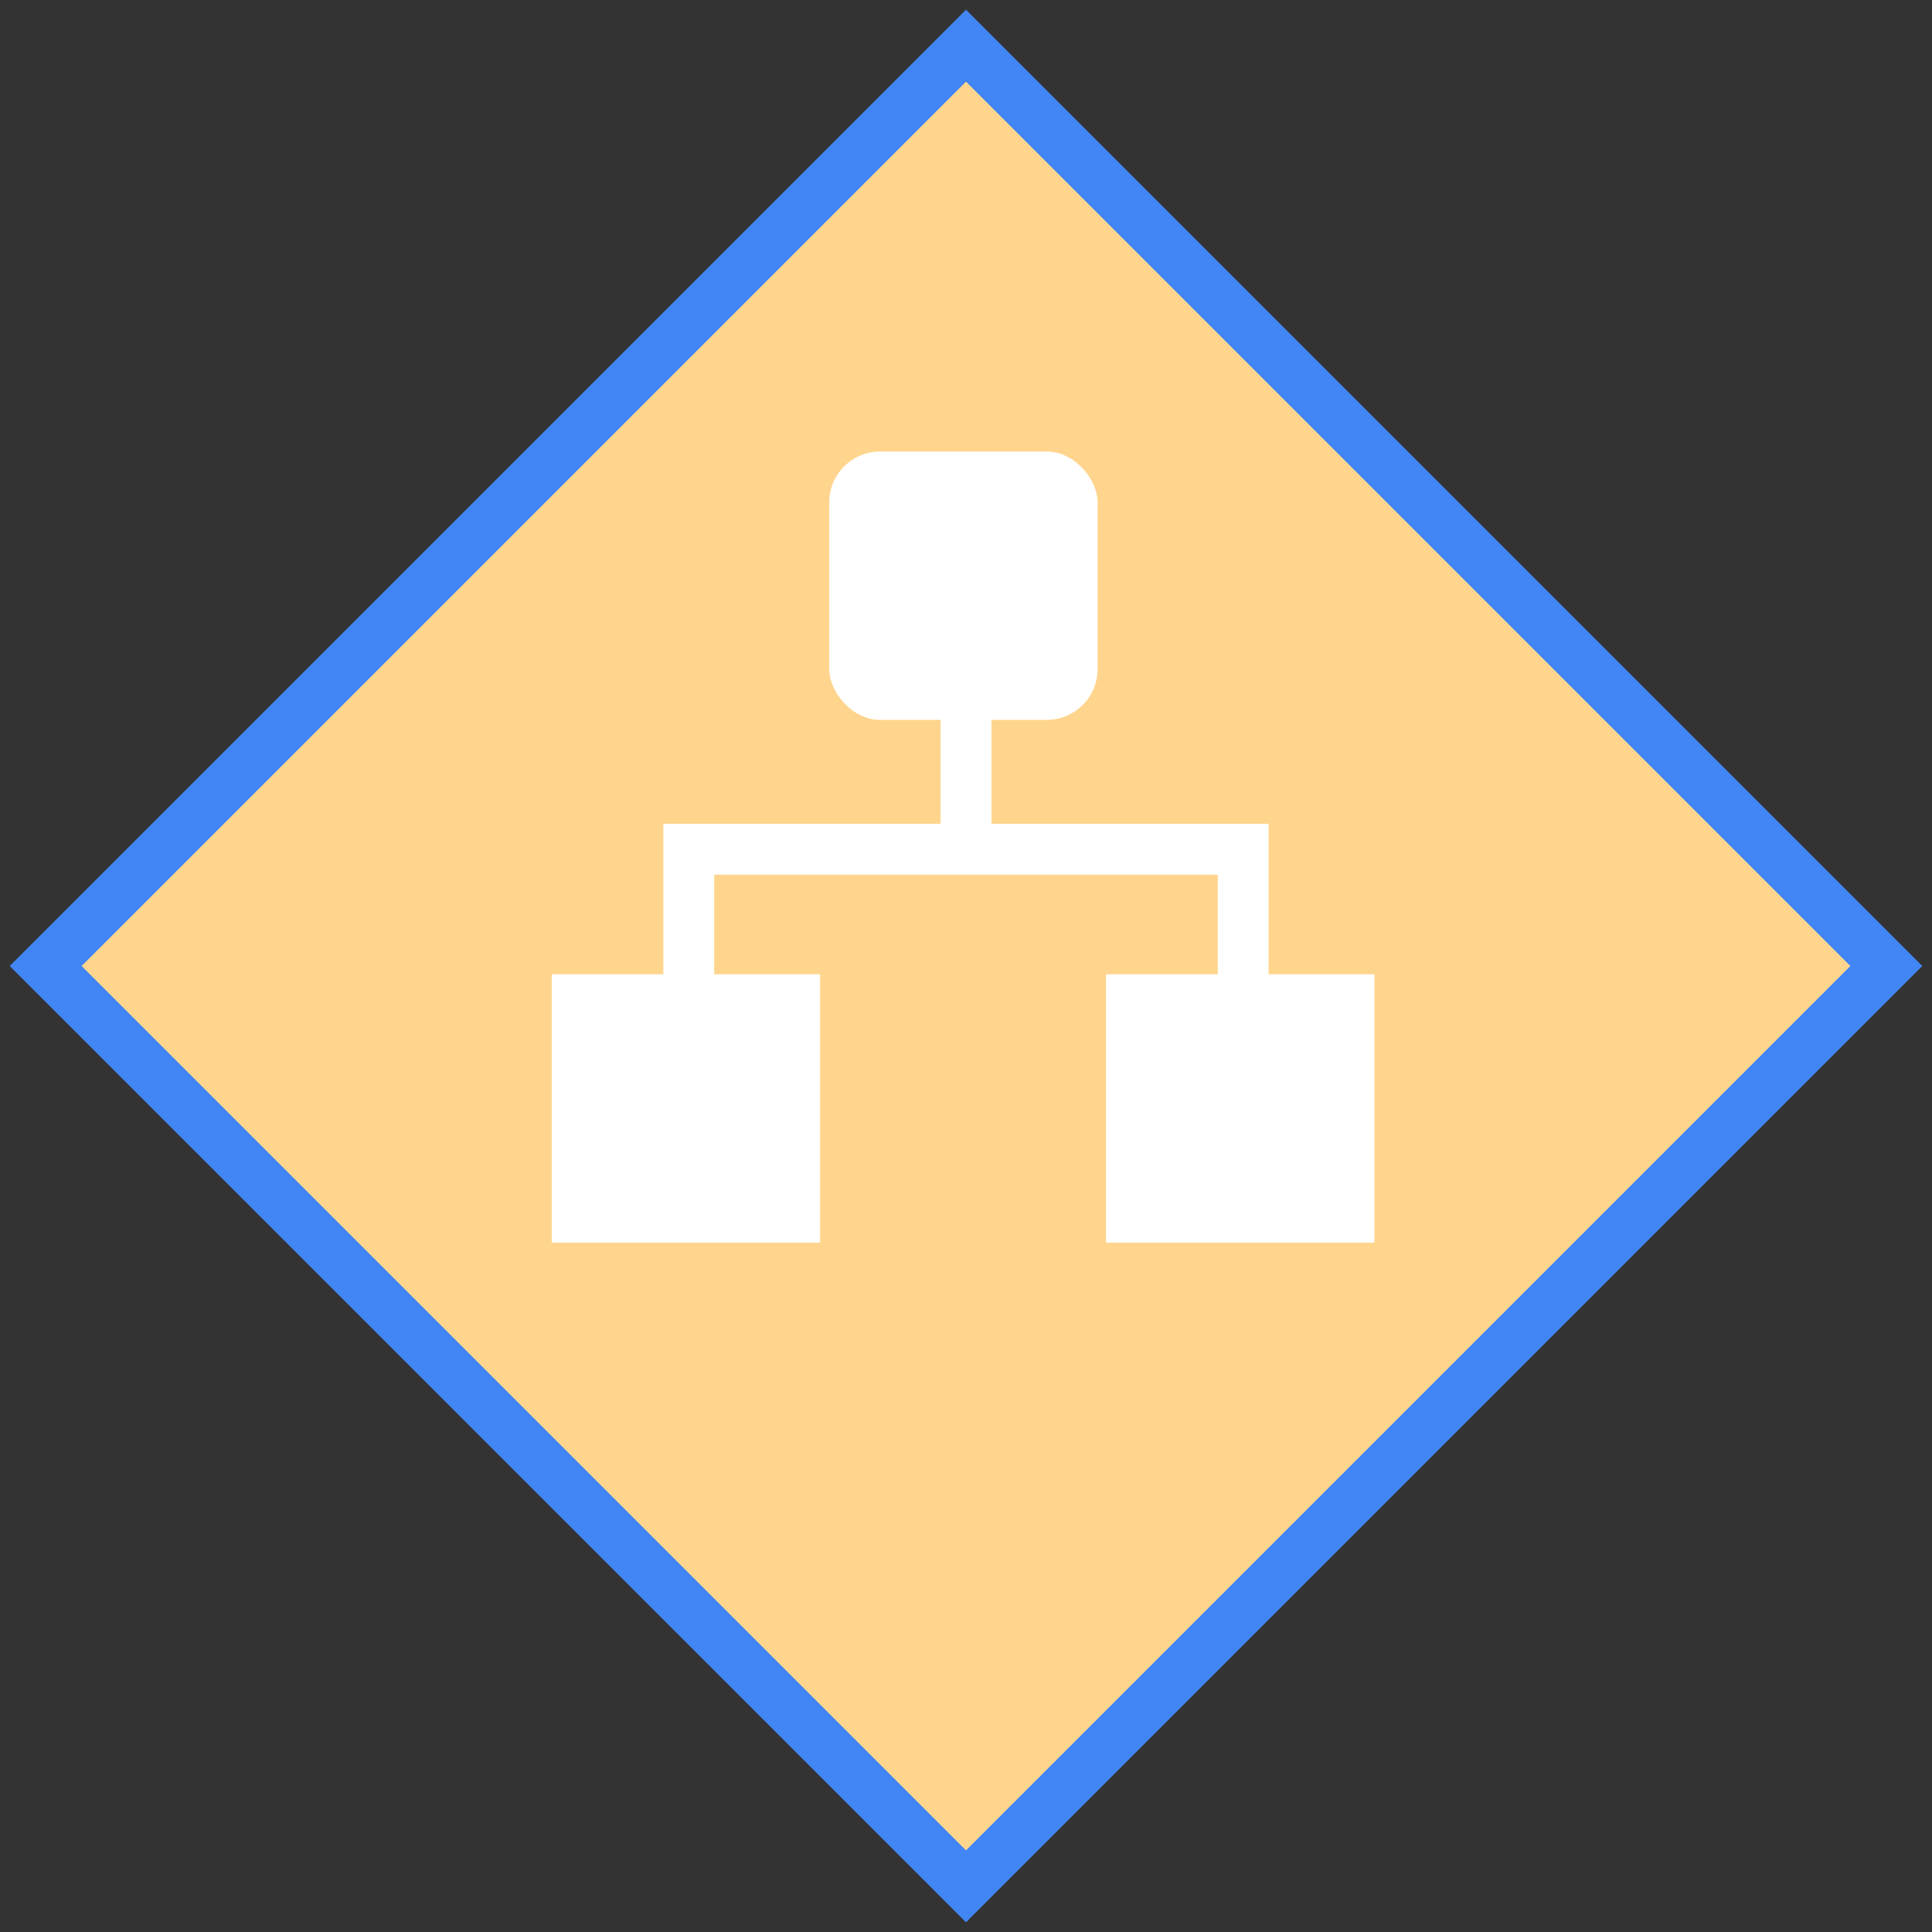 <?xml version="1.0" encoding="UTF-8"?>
<svg width="38px" height="38px" viewBox="0 0 38 38" version="1.1" xmlns="http://www.w3.org/2000/svg" xmlns:xlink="http://www.w3.org/1999/xlink">
    <rect x="0" y="0" width="38" height="38" fill="#333333" stroke="none"/>
    <!-- Generator: Sketch 54.1 (76490) - https://sketchapp.com -->
    <title>条件分支进行中</title>
    <desc>Created with Sketch.</desc>
    <g id="条件分支进行中" stroke="none" stroke-width="1" fill="none" fill-rule="evenodd">
        <g id="编组-89复制-4">
            <g id="编组-64">
                <g id="编组-28" fill="#FFD58D" stroke="#4285F4">
                    <path d="M6.2,6.2 L6.2,31.8 L31.8,31.8 L31.8,6.2 L6.2,6.2 Z" id="矩形复制-65" transform="translate(19, 19) rotate(-225) translate(-19, -19) "></path>
                </g>
                <g id="编组-35复制" transform="translate(10.292, 8.314)">
                    <g id="编组-34">
                        <rect id="矩形" x="0.209" y="0.081" width="17.417" height="17.417"></rect>
                        <g id="编组-33" transform="translate(0.42, 0.293)" fill="#FFFFFF">
                            <g id="编组-36">
                                <rect id="矩形" x="5.598" y="0.274" width="5.278" height="5.278" rx="1"></rect>
                                <rect id="矩形复制-12" x="0.14" y="10.556" width="5.278" height="5.278"></rect>
                                <rect id="矩形复制-22" x="11.044" y="10.556" width="5.278" height="5.278"></rect>
                            </g>
                        </g>
                    </g>
                </g>
            </g>
            <polyline id="路径-16" stroke="#FFFFFF" points="13.548 19.259 13.548 16.703 24.452 16.703 24.452 19.259"></polyline>
            <path d="M19,16.473 L19,14.025" id="路径-17" stroke="#FFFFFF"></path>
        </g>
    </g>
</svg>